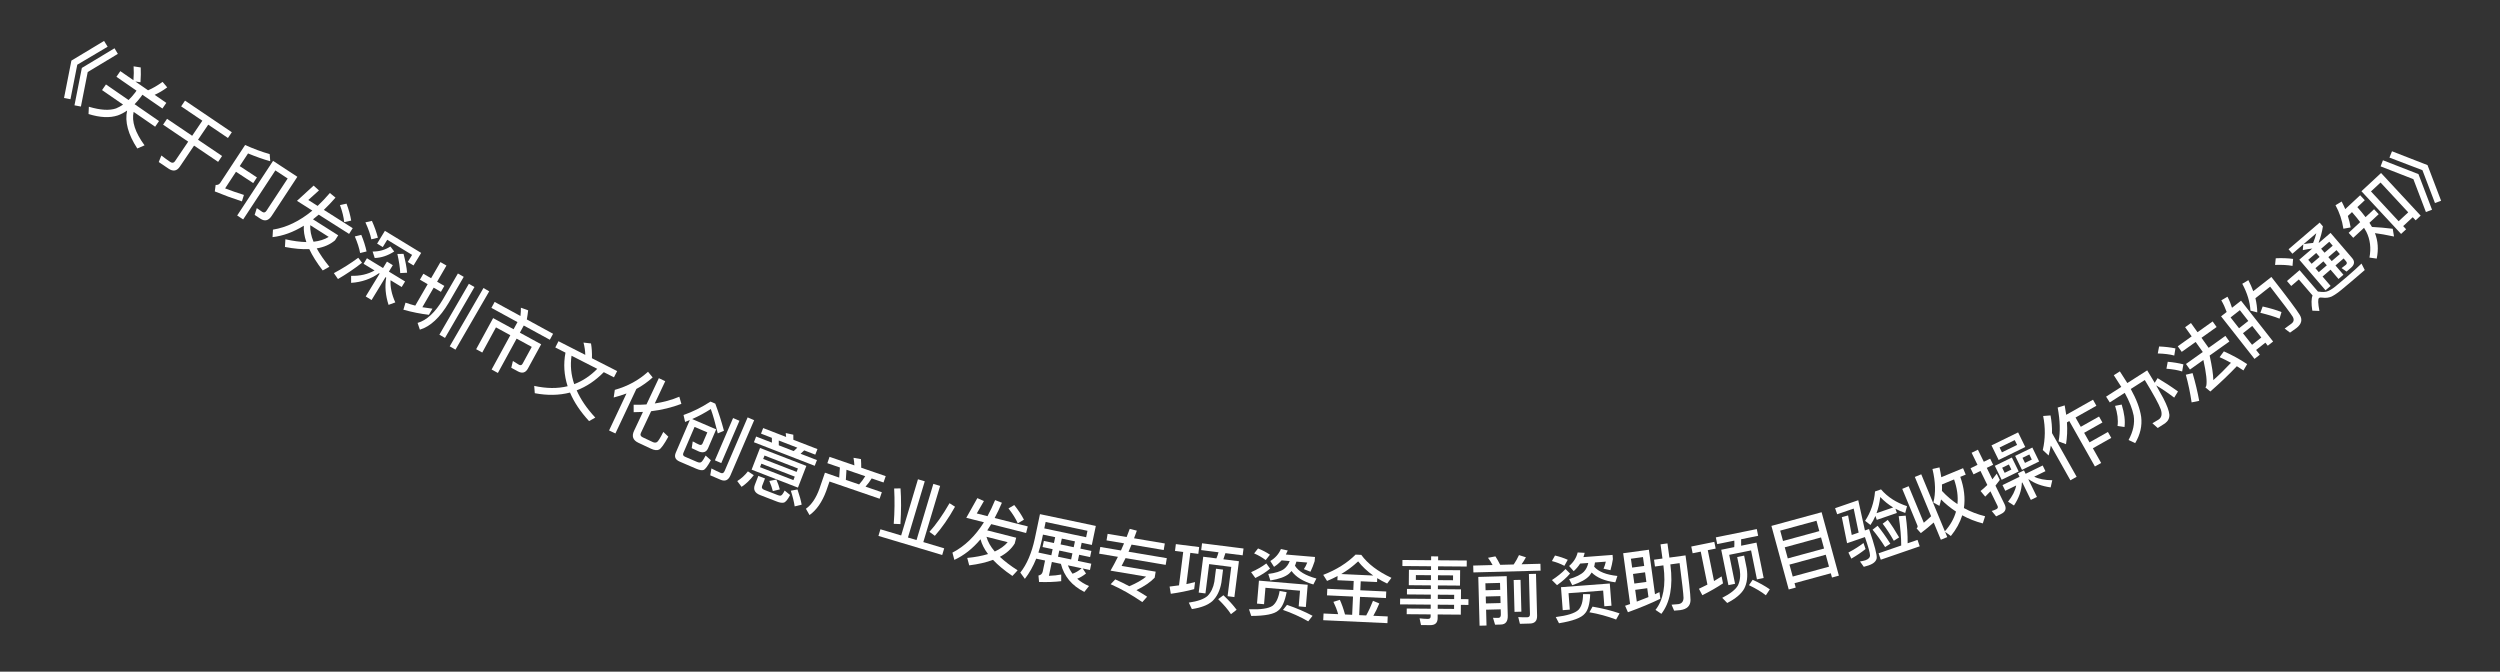<svg width="134" height="36" viewBox="0 0 134 36" fill="none" xmlns="http://www.w3.org/2000/svg">
<rect x="0" y="0" width="134" height="36" fill="#333333" stroke="none"/>
<path d="M5.578 2.194L5.77 2.505L4.142 3.468L3.777 5.319L3.432 5.253L3.827 3.248L5.578 2.194ZM6.138 2.587L6.317 2.888L4.702 3.861L4.337 5.711L3.992 5.645L4.387 3.641L6.138 2.587Z" fill="white"/>
<path d="M7.543 3.615C7.554 3.866 7.551 4.131 7.53 4.408L7.255 4.369L7.937 4.84C8.185 4.734 8.445 4.583 8.714 4.389L8.963 4.683C8.741 4.85 8.515 4.981 8.289 5.083L8.915 5.514L8.706 5.817L7.632 5.077L7.562 5.179C7.446 5.332 7.33 5.466 7.214 5.585L8.524 6.489L8.315 6.792L7.163 5.997C7.049 6.506 7.245 7.103 7.748 7.79L7.359 7.959C6.863 7.199 6.684 6.522 6.813 5.926C6.647 6.04 6.479 6.128 6.312 6.187C5.884 6.329 5.361 6.304 4.745 6.112L4.763 5.721C5.383 5.906 5.869 5.935 6.223 5.81C6.351 5.757 6.476 5.688 6.596 5.606L5.47 4.829L5.679 4.526L6.891 5.362C7.013 5.242 7.132 5.111 7.246 4.961L7.316 4.859L6.24 4.116L6.449 3.813L7.153 4.299C7.176 4.033 7.177 3.786 7.161 3.556L7.543 3.615Z" fill="white"/>
<path d="M9.917 5.393L12.426 7.088L12.218 7.396L11.161 6.682L10.614 7.49L11.904 8.361L11.691 8.676L10.402 7.805L9.638 8.935C9.481 9.168 9.278 9.204 9.036 9.041L8.509 8.685L8.649 8.335C8.811 8.459 8.969 8.575 9.122 8.678C9.228 8.75 9.314 8.736 9.377 8.643L10.087 7.592L8.741 6.683L8.954 6.369L10.3 7.278L10.846 6.469L9.709 5.701L9.917 5.393Z" fill="white"/>
<path d="M12.649 9.207L12.066 10.097C12.379 10.217 12.716 10.338 13.074 10.448L12.967 10.794C12.481 10.637 11.996 10.458 11.513 10.26L11.559 9.913C11.668 9.922 11.75 9.885 11.805 9.801L13.138 7.772C13.6 7.979 14.038 8.143 14.455 8.259L14.485 8.642C14.124 8.544 13.728 8.403 13.295 8.224L12.849 8.903L13.772 9.509L13.572 9.813L12.649 9.207ZM13.963 11.726L13.649 11.519L13.764 11.155L14.057 11.357C14.144 11.414 14.22 11.392 14.281 11.299L15.419 9.567L14.76 9.134L13.034 11.762L12.713 11.551L14.637 8.622L15.938 9.476L14.559 11.576C14.394 11.827 14.194 11.877 13.963 11.726Z" fill="white"/>
<path d="M15.918 10.765L16.81 9.948L17.097 10.206L16.525 10.72L17.025 11.037C17.247 10.828 17.465 10.596 17.681 10.345L17.983 10.593C17.774 10.834 17.564 11.052 17.359 11.249L18.906 12.23L18.711 12.538L17.083 11.505C16.979 11.595 16.875 11.676 16.777 11.756L18.128 12.613L17.956 12.883C17.693 13.104 17.369 13.249 16.977 13.314C17.144 13.618 17.371 13.947 17.655 14.298L17.297 14.497C16.983 14.089 16.743 13.705 16.578 13.354C16.193 13.37 15.758 13.331 15.273 13.237L15.297 12.826C15.712 12.918 16.088 12.968 16.42 12.975C16.312 12.66 16.267 12.365 16.285 12.098C15.725 12.443 15.165 12.647 14.608 12.71L14.631 12.308C15.358 12.192 16.062 11.852 16.742 11.288L15.918 10.765ZM16.63 12.07C16.615 12.34 16.672 12.637 16.805 12.958C17.127 12.921 17.4 12.834 17.619 12.698L16.63 12.07ZM18.574 10.916C18.696 11.24 18.778 11.543 18.823 11.823L18.448 11.907C18.424 11.645 18.351 11.343 18.223 10.992L18.574 10.916Z" fill="white"/>
<path d="M20.925 13.211L21.13 13.481C20.785 13.702 20.438 13.818 20.085 13.829L19.972 13.483C20.328 13.484 20.644 13.396 20.925 13.211ZM21.63 13.607C21.736 14.009 21.798 14.347 21.82 14.618L21.452 14.637C21.44 14.349 21.388 14.004 21.299 13.612L21.63 13.607ZM19.934 11.839C20.079 12.162 20.185 12.465 20.255 12.742L19.903 12.828C19.853 12.572 19.747 12.269 19.586 11.918L19.934 11.839ZM19.365 12.589C19.498 12.909 19.59 13.204 19.648 13.478L19.302 13.562C19.258 13.31 19.163 13.014 19.019 12.673L19.365 12.589ZM19.203 13.816L19.405 14.084C18.979 14.415 18.549 14.705 18.115 14.956L17.896 14.64C18.354 14.395 18.794 14.119 19.203 13.816ZM20.076 14.497L19.488 14.139L19.669 13.842L20.53 14.367L20.741 14.021L21.055 14.213L20.845 14.558L21.712 15.086L21.531 15.384L20.934 15.02C20.913 15.391 20.997 15.784 21.188 16.209L20.827 16.341C20.661 15.828 20.621 15.34 20.701 14.878L20.664 14.855L19.917 16.082L19.602 15.89L20.349 14.664L20.315 14.643C19.884 14.951 19.385 15.125 18.82 15.161L18.819 14.785C19.299 14.797 19.718 14.701 20.076 14.497ZM22.575 13.556L22.165 14.229L21.857 14.041L22.088 13.662L20.756 12.851L20.517 13.243L20.213 13.058L20.631 12.372L22.575 13.556Z" fill="white"/>
<path d="M22.692 14.673L23.107 14.913L23.608 14.048L23.93 14.234L23.429 15.1L23.817 15.324L23.633 15.643L23.245 15.418L22.638 16.467C22.819 16.498 22.998 16.523 23.18 16.545L22.989 16.874C22.544 16.82 22.087 16.731 21.622 16.6L21.735 16.222C21.907 16.284 22.081 16.334 22.258 16.381L22.923 15.232L22.508 14.991L22.692 14.673ZM25.131 15.211L25.432 15.385L23.852 18.113L23.551 17.939L25.131 15.211ZM25.914 15.438L26.222 15.616L24.413 18.742L24.105 18.564L25.914 15.438ZM24.544 14.659L24.856 14.839L24.054 16.224C23.582 17.023 23.064 17.504 22.505 17.67L22.382 17.308C22.874 17.168 23.327 16.746 23.742 16.044L24.544 14.659Z" fill="white"/>
<path d="M26.513 16.183L27.897 16.937C27.913 16.782 27.922 16.632 27.92 16.494L28.309 16.633C28.294 16.785 28.269 16.949 28.238 17.123L29.646 17.891L29.471 18.211L28.074 17.448L27.865 17.831L29.006 18.454L28.295 19.756C28.173 19.981 27.99 20.032 27.759 19.905L27.404 19.712L27.492 19.35L27.816 19.55C27.9 19.596 27.965 19.576 28.008 19.499L28.502 18.593L27.691 18.151L26.687 19.991L26.35 19.807L27.354 17.967L26.584 17.547L25.849 18.896L25.522 18.718L26.432 17.05L27.528 17.647L27.737 17.265L26.339 16.502L26.513 16.183Z" fill="white"/>
<path d="M29.935 18.289L31.371 19.021C31.366 18.802 31.334 18.584 31.276 18.362L31.678 18.409C31.719 18.646 31.737 18.911 31.728 19.202L33.079 19.89L32.908 20.225L32.363 19.948C31.916 20.402 31.432 20.726 30.91 20.922C31.126 21.414 31.461 21.903 31.908 22.383L31.574 22.571C31.109 22.065 30.768 21.555 30.553 21.041C29.969 21.193 29.339 21.204 28.664 21.076L28.634 20.684C29.288 20.828 29.882 20.834 30.425 20.702C30.233 20.111 30.194 19.508 30.31 18.902L29.764 18.624L29.935 18.289ZM30.634 19.067C30.56 19.582 30.607 20.09 30.778 20.59C31.229 20.42 31.642 20.146 32.013 19.77L30.634 19.067Z" fill="white"/>
<path d="M34.733 19.926L34.983 20.23C34.721 20.468 34.429 20.676 34.109 20.848L32.986 23.233L32.646 23.073L33.58 21.09C33.36 21.172 33.131 21.245 32.894 21.306L32.954 20.897C33.642 20.703 34.236 20.381 34.733 19.926ZM34.892 24.05L34.215 23.732C33.925 23.595 33.849 23.382 33.985 23.093L34.462 22.079C34.299 22.087 34.133 22.093 33.965 22.093L33.963 21.694C34.199 21.699 34.43 21.697 34.651 21.678L35.314 20.27L35.657 20.432L35.095 21.626C35.561 21.558 36.002 21.438 36.411 21.264L36.522 21.648C36.011 21.84 35.471 21.975 34.9 22.042L34.351 23.208C34.303 23.309 34.334 23.385 34.45 23.44L34.989 23.694C35.072 23.733 35.147 23.733 35.213 23.697C35.274 23.66 35.39 23.48 35.554 23.151L35.823 23.405C35.602 23.81 35.435 24.041 35.329 24.097C35.22 24.151 35.073 24.135 34.892 24.05Z" fill="white"/>
<path d="M37.913 23.176L37.229 22.882L36.627 24.282C36.59 24.37 36.617 24.439 36.716 24.481L37.355 24.756C37.466 24.804 37.548 24.804 37.597 24.76C37.652 24.714 37.728 24.599 37.823 24.418L38.103 24.668C37.936 24.975 37.808 25.151 37.714 25.189C37.63 25.222 37.496 25.2 37.319 25.124L36.426 24.74C36.195 24.64 36.128 24.481 36.223 24.261L36.973 22.515L36.721 22.616L36.637 22.244C37.124 22.075 37.606 21.834 38.083 21.525L38.34 21.635C38.518 22.113 38.675 22.598 38.804 23.089L38.473 23.23C38.337 22.675 38.215 22.239 38.099 21.924C37.786 22.124 37.456 22.305 37.101 22.461L38.387 23.014L37.951 24.028C37.861 24.229 37.705 24.288 37.478 24.208C37.334 24.146 37.2 24.084 37.075 24.022L37.131 23.658C37.26 23.731 37.375 23.789 37.478 23.834C37.562 23.87 37.625 23.845 37.66 23.764L37.913 23.176ZM39.293 22.407L39.635 22.553L38.66 24.821L38.318 24.674L39.293 22.407ZM38.624 25.715L38.069 25.477L38.132 25.107C38.306 25.2 38.475 25.281 38.637 25.351C38.725 25.389 38.793 25.352 38.839 25.246L40.074 22.372L40.423 22.522L39.15 25.484C39.039 25.741 38.863 25.818 38.624 25.715Z" fill="white"/>
<path d="M41.372 23.468L40.79 23.242L40.906 22.944L42.136 23.421C42.131 23.346 42.124 23.274 42.115 23.211L42.522 23.3C42.525 23.382 42.528 23.474 42.524 23.571L43.815 24.071L43.699 24.369L43.106 24.14L42.911 24.321L43.788 24.661L43.669 24.967L40.41 23.704L40.528 23.398L41.375 23.726L41.372 23.468ZM41.744 23.869L42.542 24.178L42.737 23.996L41.741 23.611L41.744 23.869ZM40.737 24.011L43.221 24.973L42.77 26.137L40.286 25.174L40.737 24.011ZM42.527 25.734L42.599 25.547L40.809 24.854L40.737 25.04L42.527 25.734ZM40.907 24.6L42.698 25.294L42.768 25.111L40.978 24.417L40.907 24.6ZM40.088 25.265L40.403 25.469C40.203 25.73 39.986 25.938 39.749 26.095L39.517 25.786C39.744 25.642 39.931 25.47 40.088 25.265ZM41.651 26.887L40.741 26.535C40.454 26.424 40.363 26.238 40.461 25.984L40.646 25.507L41.004 25.646L40.848 26.049C40.812 26.142 40.849 26.212 40.965 26.257L41.707 26.544C41.774 26.57 41.828 26.574 41.864 26.558C41.915 26.539 41.978 26.452 42.057 26.294L42.351 26.532C42.22 26.782 42.105 26.922 42.003 26.942C41.915 26.96 41.797 26.944 41.651 26.887ZM41.612 25.705C41.703 25.912 41.764 26.086 41.798 26.232L41.424 26.323C41.386 26.167 41.324 25.984 41.236 25.778L41.612 25.705ZM42.745 26.235C42.856 26.556 42.931 26.83 42.969 27.051L42.595 27.142C42.557 26.895 42.49 26.616 42.388 26.302L42.745 26.235Z" fill="white"/>
<path d="M46.147 24.608C46.158 24.747 46.161 24.9 46.162 25.07L47.474 25.521L47.357 25.861L46.722 25.643C46.625 25.8 46.515 25.948 46.392 26.084L47.266 26.384L47.147 26.732L44.461 25.809L44.285 26.32C44.067 26.905 43.771 27.336 43.39 27.607L43.197 27.27C43.501 27.052 43.742 26.695 43.922 26.195L44.217 25.336L44.981 25.599L45.019 25.058L44.346 24.826L44.463 24.486L45.795 24.944C45.788 24.802 45.772 24.665 45.748 24.538L46.147 24.608ZM45.337 25.721L46.048 25.966C46.171 25.83 46.281 25.682 46.377 25.525L45.371 25.179L45.337 25.721Z" fill="white"/>
<path d="M49.203 25.689L49.567 25.798L48.666 28.81L49.126 28.948L50.027 25.936L50.391 26.044L49.49 29.056L50.609 29.391L50.502 29.748L47.084 28.725L47.191 28.369L48.302 28.701L49.203 25.689ZM50.894 26.972L51.189 27.16C50.846 27.775 50.486 28.294 50.108 28.72L49.817 28.507C50.164 28.127 50.527 27.613 50.894 26.972ZM48.268 26.177C48.309 26.75 48.306 27.387 48.263 28.092L47.904 28.077C47.954 27.436 47.959 26.803 47.927 26.184L48.268 26.177Z" fill="white"/>
<path d="M51.793 27.754L52.386 26.7L52.739 26.855L52.355 27.521L52.929 27.667C53.075 27.399 53.211 27.111 53.338 26.805L53.702 26.947C53.578 27.242 53.447 27.514 53.313 27.765L55.088 28.216L54.999 28.569L53.13 28.094C53.059 28.212 52.986 28.321 52.917 28.428L54.468 28.822L54.389 29.132C54.208 29.424 53.945 29.663 53.593 29.846C53.846 30.083 54.164 30.325 54.544 30.57L54.265 30.871C53.839 30.581 53.492 30.291 53.226 30.008C52.865 30.144 52.44 30.242 51.95 30.303L51.844 29.905C52.268 29.864 52.64 29.794 52.958 29.697C52.757 29.431 52.623 29.166 52.556 28.905C52.132 29.408 51.663 29.776 51.153 30.01L51.05 29.621C51.705 29.284 52.268 28.741 52.739 27.994L51.793 27.754ZM52.875 28.772C52.945 29.033 53.093 29.298 53.319 29.561C53.613 29.426 53.846 29.258 54.011 29.061L52.875 28.772ZM54.364 27.07C54.58 27.34 54.753 27.602 54.883 27.854L54.553 28.051C54.449 27.81 54.285 27.545 54.054 27.251L54.364 27.07Z" fill="white"/>
<path d="M55.951 28.992L56.491 29.106L56.557 28.793L55.903 28.655L55.84 28.952C55.791 29.187 55.727 29.411 55.659 29.617L56.352 29.763L56.421 29.435L55.881 29.321L55.951 28.992ZM55.541 29.944C55.377 30.355 55.174 30.717 54.933 31.026L54.688 30.692C55.039 30.251 55.297 29.647 55.465 28.873L55.742 27.558L58.736 28.19L58.522 29.208L57.977 29.093L57.911 29.406L58.498 29.53L58.429 29.859L57.842 29.735L57.773 30.063L58.493 30.215L58.422 30.552L58.03 30.469L58.21 30.74C58.057 30.863 57.899 30.957 57.738 31.021C57.914 31.177 58.123 31.307 58.371 31.412L58.12 31.727C57.455 31.395 57.037 30.893 56.864 30.223L56.379 30.121L56.222 30.864C56.469 30.855 56.69 30.832 56.882 30.795L56.881 31.151C56.541 31.193 56.145 31.208 55.694 31.194L55.661 30.848C55.788 30.826 55.864 30.756 55.891 30.631L56.015 30.044L55.541 29.944ZM57.24 30.302C57.303 30.467 57.386 30.616 57.488 30.752C57.656 30.693 57.819 30.597 57.979 30.459L57.24 30.302ZM57.617 29.017L56.913 28.868L56.847 29.181L57.551 29.33L57.617 29.017ZM56.708 29.839L57.413 29.987L57.482 29.659L56.778 29.51L56.708 29.839ZM58.289 28.451L56.046 27.978L55.974 28.322L58.216 28.796L58.289 28.451Z" fill="white"/>
<path d="M58.975 29.318L60.083 29.505C60.137 29.376 60.195 29.252 60.249 29.123L59.31 28.965L59.369 28.614L60.387 28.785C60.444 28.64 60.497 28.491 60.554 28.347L60.935 28.443C60.883 28.585 60.831 28.722 60.785 28.852L62.434 29.13L62.375 29.481L60.651 29.191C60.596 29.323 60.542 29.452 60.489 29.573L62.541 29.918L62.48 30.277L60.33 29.915C60.256 30.065 60.188 30.204 60.118 30.334L61.944 30.641L61.89 30.965C61.663 31.203 61.338 31.424 60.913 31.632C61.113 31.747 61.304 31.864 61.487 31.984L61.227 32.273C60.686 31.898 60.12 31.575 59.531 31.314L59.777 31.055C60.041 31.173 60.293 31.292 60.531 31.422C60.902 31.265 61.202 31.096 61.433 30.908L59.524 30.587C59.661 30.35 59.791 30.104 59.92 29.846L58.914 29.677L58.975 29.318Z" fill="white"/>
<path d="M63.42 29.585L62.98 29.529L63.026 29.164L64.276 29.322L64.23 29.687L63.801 29.633L63.59 31.308C63.751 31.276 63.905 31.239 64.055 31.201L64.007 31.578C63.64 31.677 63.222 31.761 62.755 31.827L62.69 31.44C62.862 31.422 63.03 31.399 63.195 31.375L63.42 29.585ZM64.43 29.12L66.653 29.4L66.607 29.765L65.682 29.649C65.647 29.765 65.609 29.873 65.572 29.977L66.406 30.082L66.163 32.003L65.798 31.957L65.996 30.386L64.81 30.236L64.612 31.808L64.25 31.762L64.493 29.841L65.199 29.93C65.245 29.823 65.283 29.715 65.313 29.602L64.384 29.485L64.43 29.12ZM65.575 31.905C65.863 32.175 66.097 32.434 66.283 32.684L65.979 32.919C65.824 32.678 65.596 32.411 65.294 32.115L65.575 31.905ZM65.178 30.484L65.555 30.532L65.467 31.226C65.393 31.652 65.23 31.986 64.983 32.221C64.742 32.433 64.378 32.572 63.885 32.647L63.719 32.3C64.195 32.231 64.533 32.112 64.724 31.943C64.908 31.756 65.033 31.502 65.09 31.178L65.178 30.484Z" fill="white"/>
<path d="M67.432 29.396C67.665 29.492 67.88 29.602 68.07 29.731L67.841 30.02C67.641 29.871 67.434 29.753 67.221 29.663L67.432 29.396ZM68.657 29.427L69.024 29.506C68.993 29.584 68.96 29.653 68.922 29.722L70.484 29.854L70.465 30.081C70.405 30.269 70.329 30.459 70.241 30.645L69.887 30.506C69.956 30.404 70.018 30.285 70.069 30.152L69.487 30.103C69.465 30.182 69.439 30.252 69.409 30.322C69.596 30.622 69.978 30.851 70.559 31.009L70.396 31.328C69.843 31.165 69.454 30.923 69.228 30.607C69.184 30.66 69.14 30.704 69.092 30.748C68.889 30.92 68.553 31.04 68.09 31.113L67.979 30.763C68.36 30.715 68.64 30.63 68.82 30.5C68.957 30.396 69.061 30.252 69.129 30.073L68.694 30.036C68.579 30.167 68.441 30.284 68.288 30.383L68.089 30.07C68.356 29.907 68.547 29.691 68.657 29.427ZM70.093 31.343L69.993 32.535L69.61 32.502L69.681 31.661L67.828 31.505L67.753 32.385L67.375 32.353L67.479 31.122L70.093 31.343ZM68.588 31.677L68.964 31.741C68.865 32.246 68.713 32.575 68.516 32.723C68.298 32.917 67.817 33.013 67.066 33.014L66.947 32.658C67.576 32.679 67.994 32.618 68.207 32.472C68.396 32.327 68.523 32.065 68.588 31.677ZM67.874 30.2L68.075 30.478C67.859 30.664 67.596 30.831 67.286 30.981L67.059 30.669C67.376 30.527 67.65 30.374 67.874 30.2ZM68.983 32.421C69.486 32.592 69.943 32.787 70.354 33.007L70.12 33.304C69.684 33.054 69.235 32.852 68.767 32.692L68.983 32.421Z" fill="white"/>
<path d="M71.695 30.876C71.514 30.972 71.326 31.059 71.13 31.138L70.925 30.813C71.63 30.541 72.207 30.179 72.66 29.727L72.964 29.741C73.314 30.221 73.852 30.631 74.581 30.972L74.351 31.278C74.163 31.189 73.983 31.093 73.82 30.989L73.81 31.197L72.935 31.157L72.913 31.64L74.303 31.704L74.287 32.056L72.897 31.992L72.852 32.971L73.228 32.988C73.363 32.746 73.483 32.483 73.592 32.204L73.93 32.344C73.83 32.592 73.724 32.811 73.611 33.006L74.382 33.041L74.366 33.401L70.925 33.243L70.942 32.884L71.725 32.919C71.66 32.688 71.574 32.468 71.471 32.259L71.816 32.151C71.918 32.372 72.01 32.632 72.093 32.936L72.476 32.954L72.521 31.975L71.127 31.911L71.143 31.559L72.537 31.623L72.559 31.14L71.684 31.1L71.695 30.876ZM73.606 30.848C73.288 30.625 73.019 30.372 72.796 30.09C72.52 30.349 72.217 30.576 71.888 30.769L73.606 30.848Z" fill="white"/>
<path d="M75.519 30.542L76.703 30.552L76.704 30.352L75.168 30.339L75.171 30.015L76.707 30.028L76.709 29.82L77.085 29.823L77.083 30.031L78.619 30.043L78.616 30.367L77.08 30.355L77.079 30.555L78.263 30.564L78.256 31.388L77.072 31.379L77.07 31.579L78.31 31.589L78.306 32.113L78.71 32.116L78.707 32.424L78.303 32.421L78.299 32.945L77.059 32.935L77.058 33.139C77.055 33.387 76.922 33.51 76.658 33.507L76.166 33.503L76.089 33.143C76.241 33.16 76.389 33.173 76.533 33.174C76.629 33.175 76.681 33.132 76.682 33.048L76.683 32.932L75.399 32.921L75.402 32.617L76.686 32.628L76.687 32.408L75.043 32.394L75.046 32.086L76.69 32.1L76.692 31.872L75.412 31.861L75.414 31.565L76.694 31.576L76.696 31.376L75.512 31.366L75.519 30.542ZM77.882 31.101L77.884 30.841L77.076 30.835L77.074 31.095L77.882 31.101ZM76.698 31.092L76.7 30.832L75.892 30.825L75.89 31.085L76.698 31.092ZM77.068 31.875L77.066 32.103L77.942 32.11L77.944 31.882L77.068 31.875ZM77.939 32.418L77.063 32.411L77.062 32.631L77.938 32.638L77.939 32.418Z" fill="white"/>
<path d="M81.418 29.753L81.789 29.871C81.717 30.009 81.64 30.131 81.555 30.245L82.567 30.218L82.576 30.586L78.974 30.682L78.964 30.314L80.003 30.286C79.928 30.144 79.844 30.014 79.757 29.897L80.155 29.822C80.243 29.956 80.327 30.106 80.411 30.275L81.135 30.256C81.243 30.097 81.334 29.931 81.418 29.753ZM80.448 33.475L80.136 33.484L80.026 33.115L80.314 33.119C80.403 33.117 80.449 33.051 80.445 32.927L80.438 32.66L79.655 32.68L79.677 33.528L79.305 33.538L79.236 30.923L80.759 30.882L80.816 33.002C80.824 33.309 80.7 33.469 80.448 33.475ZM79.646 32.344L80.43 32.324L80.42 31.952L79.636 31.973L79.646 32.344ZM79.627 31.637L80.411 31.616L80.401 31.244L79.617 31.265L79.627 31.637ZM82.007 33.422L81.467 33.437L81.378 33.075C81.546 33.086 81.706 33.09 81.866 33.086C81.962 33.083 82.009 33.026 82.006 32.918L81.949 30.767L82.329 30.757L82.388 33.004C82.395 33.276 82.267 33.415 82.007 33.422ZM81.133 31.088L81.501 31.079L81.546 32.786L81.178 32.796L81.133 31.088Z" fill="white"/>
<path d="M83.348 29.776C83.593 29.834 83.823 29.909 84.031 30.005L83.851 30.328C83.63 30.212 83.407 30.129 83.182 30.073L83.348 29.776ZM84.563 29.612L84.938 29.632C84.92 29.713 84.897 29.787 84.871 29.861L86.434 29.743L86.451 29.971C86.422 30.165 86.377 30.365 86.32 30.562L85.949 30.482C86 30.37 86.043 30.242 86.072 30.104L85.49 30.148C85.48 30.229 85.466 30.302 85.447 30.375C85.68 30.643 86.094 30.808 86.692 30.871L86.582 31.212C86.01 31.139 85.588 30.962 85.314 30.686C85.278 30.745 85.242 30.796 85.202 30.847C85.029 31.049 84.717 31.221 84.271 31.367L84.105 31.038C84.474 30.93 84.737 30.802 84.894 30.646C85.013 30.521 85.093 30.362 85.131 30.175L84.696 30.207C84.603 30.355 84.485 30.492 84.35 30.615L84.104 30.337C84.342 30.134 84.496 29.89 84.563 29.612ZM86.285 31.275L86.376 32.467L85.993 32.496L85.929 31.655L84.074 31.795L84.141 32.676L83.762 32.705L83.669 31.473L86.285 31.275ZM84.852 31.844L85.234 31.848C85.216 32.362 85.118 32.711 84.947 32.888C84.764 33.115 84.303 33.286 83.562 33.406L83.389 33.074C84.013 32.995 84.416 32.868 84.603 32.69C84.767 32.517 84.85 32.238 84.852 31.844ZM83.912 30.5L84.155 30.742C83.971 30.96 83.738 31.166 83.456 31.364L83.183 31.092C83.473 30.902 83.719 30.707 83.912 30.5ZM85.36 32.516C85.885 32.605 86.367 32.725 86.808 32.876L86.624 33.207C86.153 33.03 85.678 32.901 85.191 32.818L85.36 32.516Z" fill="white"/>
<path d="M88.381 29.465L88.707 31.85C88.791 31.811 88.87 31.771 88.946 31.737L88.995 32.093C88.495 32.336 87.919 32.576 87.257 32.816L87.105 32.469C87.197 32.437 87.285 32.404 87.374 32.376L87.002 29.653L88.381 29.465ZM87.732 32.246C87.947 32.164 88.158 32.083 88.357 32.003L88.292 31.528L87.646 31.616L87.732 32.246ZM87.6 31.279L88.246 31.191L88.175 30.676L87.529 30.764L87.6 31.279ZM87.483 30.423L88.129 30.335L88.063 29.859L87.417 29.948L87.483 30.423ZM89.004 29.177L89.376 29.126L89.48 29.887L90.344 29.769C90.521 31.057 90.61 31.856 90.612 32.163C90.609 32.47 90.428 32.652 90.064 32.702C90 32.711 89.888 32.718 89.733 32.731L89.596 32.411C89.736 32.404 89.856 32.395 89.959 32.381C90.141 32.356 90.231 32.243 90.237 32.049C90.235 31.859 90.162 31.239 90.026 30.184L89.53 30.252L89.536 30.291C89.68 31.43 89.516 32.301 89.049 32.902L88.734 32.69C89.154 32.161 89.297 31.378 89.163 30.343L89.158 30.303L88.706 30.365L88.656 30L89.108 29.938L89.004 29.177Z" fill="white"/>
<path d="M91.16 29.567L90.725 29.655L90.652 29.294L91.887 29.044L91.96 29.405L91.537 29.49L91.872 31.145C92.014 31.063 92.148 30.979 92.278 30.895L92.354 31.268C92.037 31.479 91.668 31.692 91.246 31.904L91.062 31.558C91.218 31.485 91.37 31.41 91.518 31.335L91.16 29.567ZM91.969 28.803L94.164 28.358L94.237 28.719L93.324 28.904C93.328 29.026 93.327 29.14 93.325 29.251L94.148 29.084L94.532 30.981L94.172 31.055L93.857 29.502L92.685 29.739L92.999 31.292L92.643 31.364L92.258 29.467L92.956 29.325C92.965 29.209 92.967 29.095 92.959 28.978L92.042 29.164L91.969 28.803ZM93.943 31.076C94.303 31.24 94.607 31.411 94.863 31.588L94.651 31.908C94.427 31.729 94.125 31.55 93.745 31.365L93.943 31.076ZM93.113 29.857L93.485 29.781L93.624 30.468C93.69 30.895 93.643 31.264 93.483 31.565C93.323 31.843 93.022 32.091 92.579 32.32L92.311 32.044C92.74 31.826 93.022 31.606 93.149 31.384C93.264 31.148 93.301 30.867 93.252 30.543L93.113 29.857Z" fill="white"/>
<path d="M97.638 27.455L98.564 30.855L98.194 30.956L98.132 30.728L96.187 31.258L96.251 31.494L95.876 31.596L94.948 28.188L97.638 27.455ZM96.09 30.903L98.035 30.373L97.86 29.733L95.915 30.263L96.09 30.903ZM95.825 29.931L97.77 29.401L97.608 28.806L95.663 29.336L95.825 29.931ZM95.57 28.997L97.516 28.467L97.364 27.911L95.419 28.441L95.57 28.997Z" fill="white"/>
<path d="M100.522 27.654C100.447 27.829 100.358 27.99 100.257 28.139L99.969 27.917C100.276 27.456 100.451 26.93 100.502 26.342L100.823 26.231C101.17 26.636 101.634 26.938 102.216 27.131L102.121 27.494C101.931 27.432 101.756 27.357 101.595 27.268L101.673 27.495L100.595 27.866L100.522 27.654ZM101.474 27.2C101.217 27.043 100.984 26.857 100.782 26.639C100.743 26.957 100.678 27.246 100.581 27.507L101.474 27.2ZM100.691 29.657L101.905 29.239C101.906 28.799 101.86 28.273 101.771 27.669L102.145 27.638C102.221 28.178 102.255 28.67 102.249 29.12L102.779 28.938L102.897 29.282L100.809 30.001L100.691 29.657ZM100.64 28.181C100.86 28.452 101.09 28.775 101.322 29.143L101.042 29.324C100.834 28.99 100.609 28.682 100.37 28.392L100.64 28.181ZM101.183 27.867C101.383 28.128 101.585 28.444 101.793 28.804L101.509 28.986C101.325 28.66 101.127 28.356 100.911 28.071L101.183 27.867ZM99.358 27.26L98.473 27.564L98.361 27.239L99.602 26.812L99.96 28.432L100.18 28.356C100.484 29.241 100.618 29.766 100.59 29.928C100.557 30.092 100.414 30.217 100.164 30.303C100.081 30.332 99.993 30.358 99.9 30.381L99.696 30.096C99.835 30.07 99.929 30.05 99.982 30.032C100.152 29.973 100.235 29.881 100.233 29.764C100.233 29.641 100.142 29.317 99.96 28.787L99.003 29.116L98.722 27.72L99.057 27.626L99.253 28.675L99.624 28.547L99.358 27.26ZM99.883 29.105L99.994 29.427C99.779 29.602 99.525 29.774 99.232 29.943L99.074 29.616C99.388 29.449 99.66 29.279 99.883 29.105Z" fill="white"/>
<path d="M102.956 28.575L102.73 28.322C102.78 28.275 102.798 28.224 102.778 28.177L101.96 26.203L102.304 26.061L103.116 28.019C103.251 27.907 103.381 27.792 103.508 27.671L102.635 25.564L102.979 25.422L104.245 28.478C104.538 28.149 104.737 27.794 104.842 27.421C104.552 27.233 104.284 27.015 104.04 26.77C104.017 26.892 103.986 27.005 103.953 27.114L103.628 26.937C103.761 26.431 103.746 25.831 103.58 25.138L103.956 25.052C103.997 25.234 104.027 25.412 104.053 25.579L105.22 25.095L105.363 25.439L105.071 25.559C105.28 26.148 105.343 26.707 105.266 27.232C105.615 27.425 105.995 27.571 106.401 27.671L106.278 28.055C105.88 27.952 105.512 27.806 105.176 27.62C105.055 28.008 104.853 28.378 104.566 28.73L104.257 28.507L104.374 28.788L104.03 28.931L103.647 28.007C103.433 28.2 103.2 28.391 102.956 28.575ZM104.088 25.967C104.094 26.085 104.093 26.198 104.089 26.313C104.342 26.589 104.621 26.824 104.919 27.021C104.963 26.605 104.901 26.163 104.738 25.697L104.088 25.967Z" fill="white"/>
<path d="M108.069 26.021L107.484 26.307L107.334 26.002L108.247 25.556L108.158 25.372L108.485 25.212L108.574 25.396L109.487 24.95L109.636 25.255L109.033 25.55C109.28 25.674 109.605 25.738 110.002 25.74L109.915 26.125C109.436 26.057 109.049 25.912 108.745 25.691L108.724 25.701L109.18 26.636L108.853 26.796L108.397 25.861L108.371 25.873C108.359 26.285 108.215 26.693 107.949 27.095L107.63 26.89C107.866 26.597 108.013 26.307 108.069 26.021ZM107.025 25.387L107.19 25.725C107.112 25.83 107.033 25.931 106.957 26.03L107.447 27.033C107.557 27.259 107.498 27.431 107.268 27.543L106.992 27.678L106.756 27.388C106.846 27.362 106.929 27.331 107 27.296C107.083 27.255 107.107 27.195 107.068 27.115L106.687 26.335C106.593 26.435 106.501 26.529 106.407 26.619L106.158 26.318C106.286 26.216 106.407 26.108 106.521 25.994L106.154 25.243L105.78 25.426L105.62 25.099L105.994 24.916L105.678 24.269L106.016 24.104L106.332 24.751L106.673 24.584L106.833 24.911L106.491 25.078L106.792 25.692C106.871 25.591 106.951 25.49 107.025 25.387ZM106.744 23.873L108.171 23.176L108.554 23.959L107.127 24.656L106.744 23.873ZM108.116 23.848L107.99 23.589L107.178 23.986L107.304 24.245L108.116 23.848ZM106.923 24.969L107.836 24.523L108.202 25.271L107.289 25.717L106.923 24.969ZM107.809 25.169L107.676 24.896L107.316 25.071L107.45 25.344L107.809 25.169ZM108.012 24.437L108.933 23.988L109.298 24.735L108.378 25.185L108.012 24.437ZM108.905 24.633L108.772 24.36L108.405 24.539L108.539 24.812L108.905 24.633Z" fill="white"/>
<path d="M110.789 22.638C110.817 23.063 110.799 23.455 110.738 23.81L110.34 23.658C110.438 23.157 110.423 22.551 110.291 21.845L110.667 21.729C110.7 21.903 110.727 22.072 110.749 22.234L112.185 21.424L112.367 21.749L111.249 22.379L111.53 22.877L112.509 22.326L112.69 22.646L111.71 23.198L111.999 23.71L112.985 23.154L113.164 23.471L112.178 24.027L112.622 24.815L112.287 25.003L110.914 22.568L110.789 22.638ZM109.925 23.883C109.894 24.056 109.853 24.236 109.806 24.414L109.494 24.121C109.631 23.525 109.637 22.916 109.513 22.297L109.909 22.267C109.968 22.582 109.994 22.898 109.988 23.214L111.308 25.555L110.973 25.744L109.925 23.883Z" fill="white"/>
<path d="M113.368 21.754L113.722 21.684C113.867 22.156 113.918 22.555 113.874 22.888L113.501 22.832C113.543 22.511 113.5 22.154 113.368 21.754ZM113.3 20.111L113.624 19.905L114.025 20.531L115.09 19.851C115.234 20.091 115.37 20.312 115.493 20.519L115.646 20.268C115.995 20.473 116.36 20.709 116.74 20.984L116.537 21.313C116.205 21.06 115.88 20.841 115.572 20.658C115.718 20.916 115.847 21.147 115.954 21.344C116.153 21.73 116.26 22.022 116.277 22.22C116.29 22.411 116.213 22.565 116.049 22.689L115.655 22.941L115.369 22.687C115.488 22.62 115.598 22.555 115.699 22.49C115.864 22.384 115.902 22.199 115.817 21.939C115.72 21.669 115.433 21.145 114.961 20.37L114.209 20.85C114.518 21.407 114.704 21.906 114.767 22.345C114.826 22.825 114.717 23.293 114.446 23.752L114.091 23.584C114.34 23.126 114.43 22.689 114.365 22.274C114.292 21.908 114.133 21.502 113.886 21.057L113.084 21.57L112.886 21.26L113.701 20.738L113.3 20.111Z" fill="white"/>
<path d="M117.123 17.537L117.436 17.315L117.787 17.806L118.598 17.229L118.811 17.528L118 18.106L118.383 18.644L119.282 18.003L119.496 18.303L118.437 19.057C118.562 19.626 118.629 20.065 118.634 20.375C118.965 20.081 119.278 19.769 119.579 19.447C119.369 19.331 119.165 19.231 118.97 19.144L119.2 18.833C119.625 19.022 120.04 19.246 120.448 19.516L120.248 19.855C120.126 19.774 120.007 19.697 119.895 19.629C119.477 20.07 119.003 20.52 118.474 20.985L118.21 20.766C118.229 20.738 118.245 20.712 118.254 20.69C118.307 20.461 118.256 19.996 118.101 19.296L117.381 19.809L117.168 19.509L118.07 18.867L117.687 18.329L116.941 18.86L116.728 18.561L117.474 18.029L117.123 17.537ZM115.728 18.571C116.053 18.585 116.342 18.619 116.603 18.674L116.541 19.057C116.308 18.992 116.013 18.957 115.656 18.946L115.728 18.571ZM116.19 19.391C116.498 19.417 116.777 19.464 117.03 19.529L116.963 19.911C116.74 19.839 116.458 19.789 116.121 19.764L116.19 19.391ZM117.16 20.085L117.522 19.999C117.672 20.506 117.789 21.002 117.877 21.484L117.47 21.568C117.397 21.065 117.294 20.569 117.16 20.085Z" fill="white"/>
<path d="M120.12 16.117L121.839 18.306L121.553 18.531L121.424 18.367L120.927 18.758L121.127 19.013L120.841 19.237L119.05 16.956L119.349 16.722C119.272 16.507 119.18 16.3 119.062 16.098L119.393 15.904C119.498 16.102 119.577 16.299 119.635 16.497L120.12 16.117ZM120.71 18.481L121.207 18.091L120.72 17.471L120.223 17.861L120.71 18.481ZM120.013 17.594L120.51 17.203L120.056 16.625L119.559 17.015L120.013 17.594ZM121.279 16.427C121.689 16.522 122.025 16.619 122.288 16.728L122.183 17.08C121.901 16.966 121.557 16.865 121.155 16.768L121.279 16.427ZM121.746 14.845C122.598 15.931 123.108 16.613 123.274 16.89C123.421 17.141 123.359 17.373 123.091 17.583C123.028 17.632 122.91 17.715 122.745 17.829L122.458 17.612C122.602 17.509 122.726 17.422 122.827 17.343C122.953 17.244 122.973 17.121 122.888 16.974C122.784 16.802 122.378 16.266 121.68 15.364L120.891 15.984C120.951 16.242 120.986 16.494 120.99 16.745L120.625 16.65C120.596 16.185 120.452 15.704 120.186 15.21L120.512 15.016C120.618 15.217 120.703 15.415 120.774 15.608L121.746 14.845Z" fill="white"/>
<path d="M121.98 13.843C122.324 13.827 122.635 13.839 122.91 13.878L122.879 14.252C122.627 14.205 122.316 14.187 121.944 14.2L121.98 13.843ZM126.059 15.067C125.892 15.21 125.707 15.364 125.51 15.527C125.31 15.693 125.133 15.813 124.98 15.892C124.827 15.96 124.658 15.978 124.478 15.953C124.392 15.938 124.334 15.944 124.298 15.976C124.234 16.03 124.242 16.261 124.321 16.667L123.94 16.652C123.881 16.276 123.885 16.004 123.954 15.839L123.217 14.979L122.81 15.328L122.581 15.061L123.258 14.48L124.242 15.628C124.268 15.627 124.296 15.63 124.327 15.635C124.467 15.657 124.592 15.655 124.702 15.63C124.829 15.594 124.987 15.507 125.171 15.359C125.347 15.214 125.553 15.043 125.79 14.839C125.938 14.712 126.088 14.579 126.237 14.445C126.386 14.312 126.499 14.205 126.576 14.128L126.751 14.474L126.059 15.067ZM123.458 13.097L122.872 13.6L122.667 13.36L124.334 11.931L124.508 12.134C124.462 12.437 124.383 12.726 124.277 13.007C124.288 13.008 124.297 13.006 124.308 13.006L124.918 12.483L126.074 13.832C126.228 14.011 126.206 14.188 126.008 14.357L125.774 14.557L125.508 14.37L125.734 14.197C125.801 14.14 125.809 14.075 125.751 14.008L125.619 13.853L125.181 14.228L125.608 14.726L125.344 14.953L124.917 14.455L124.489 14.822L124.921 15.326L124.648 15.56L123.242 13.92L123.94 13.321C123.783 13.341 123.611 13.367 123.429 13.407L123.458 13.097ZM123.983 13.021C124.056 12.848 124.112 12.674 124.154 12.501L123.474 13.084C123.651 13.058 123.821 13.034 123.983 13.021ZM124.106 14.375L124.288 14.588L124.717 14.221L124.534 14.008L124.106 14.375ZM124.799 13.782L124.981 13.994L125.418 13.619L125.236 13.407L124.799 13.782ZM125.033 13.17L124.851 12.957L124.413 13.332L124.596 13.545L125.033 13.17ZM124.331 13.771L124.149 13.559L123.721 13.926L123.903 14.138L124.331 13.771Z" fill="white"/>
<path d="M127.625 9.273L129.748 11.559L129.478 11.81L129.323 11.643L128.81 12.119L128.968 12.289L128.698 12.539L126.573 10.25L127.625 9.273ZM128.568 11.858L129.081 11.382L127.598 9.784L127.084 10.26L128.568 11.858ZM125.844 11.575C125.913 11.785 125.962 11.99 125.994 12.19L125.606 12.26C125.538 11.81 125.398 11.389 125.183 10.999L125.513 10.802C125.587 10.94 125.647 11.076 125.705 11.208L126.505 10.465L126.753 10.732L126.354 11.102C126.517 11.289 126.666 11.467 126.793 11.639L127.25 11.215L127.498 11.481L127.002 11.941C127.05 12.017 127.095 12.095 127.138 12.164C127.486 12.18 127.855 12.214 128.25 12.262L128.319 12.678C127.898 12.589 127.558 12.528 127.298 12.496C127.461 12.918 127.495 13.372 127.392 13.861L127.003 13.806C127.099 13.298 127.042 12.837 126.834 12.419C126.794 12.352 126.755 12.28 126.712 12.211L126.134 12.747L125.887 12.48L126.505 11.906C126.379 11.734 126.23 11.556 126.067 11.369L125.844 11.575Z" fill="white"/>
<path d="M127.726 8.59L129.629 9.332L130.357 11.241L130.029 11.365L129.357 9.603L127.6 8.917L127.726 8.59ZM128.211 8.108L130.115 8.85L130.843 10.76L130.514 10.883L129.842 9.121L128.074 8.447L128.211 8.108Z" fill="white"/>
</svg>
